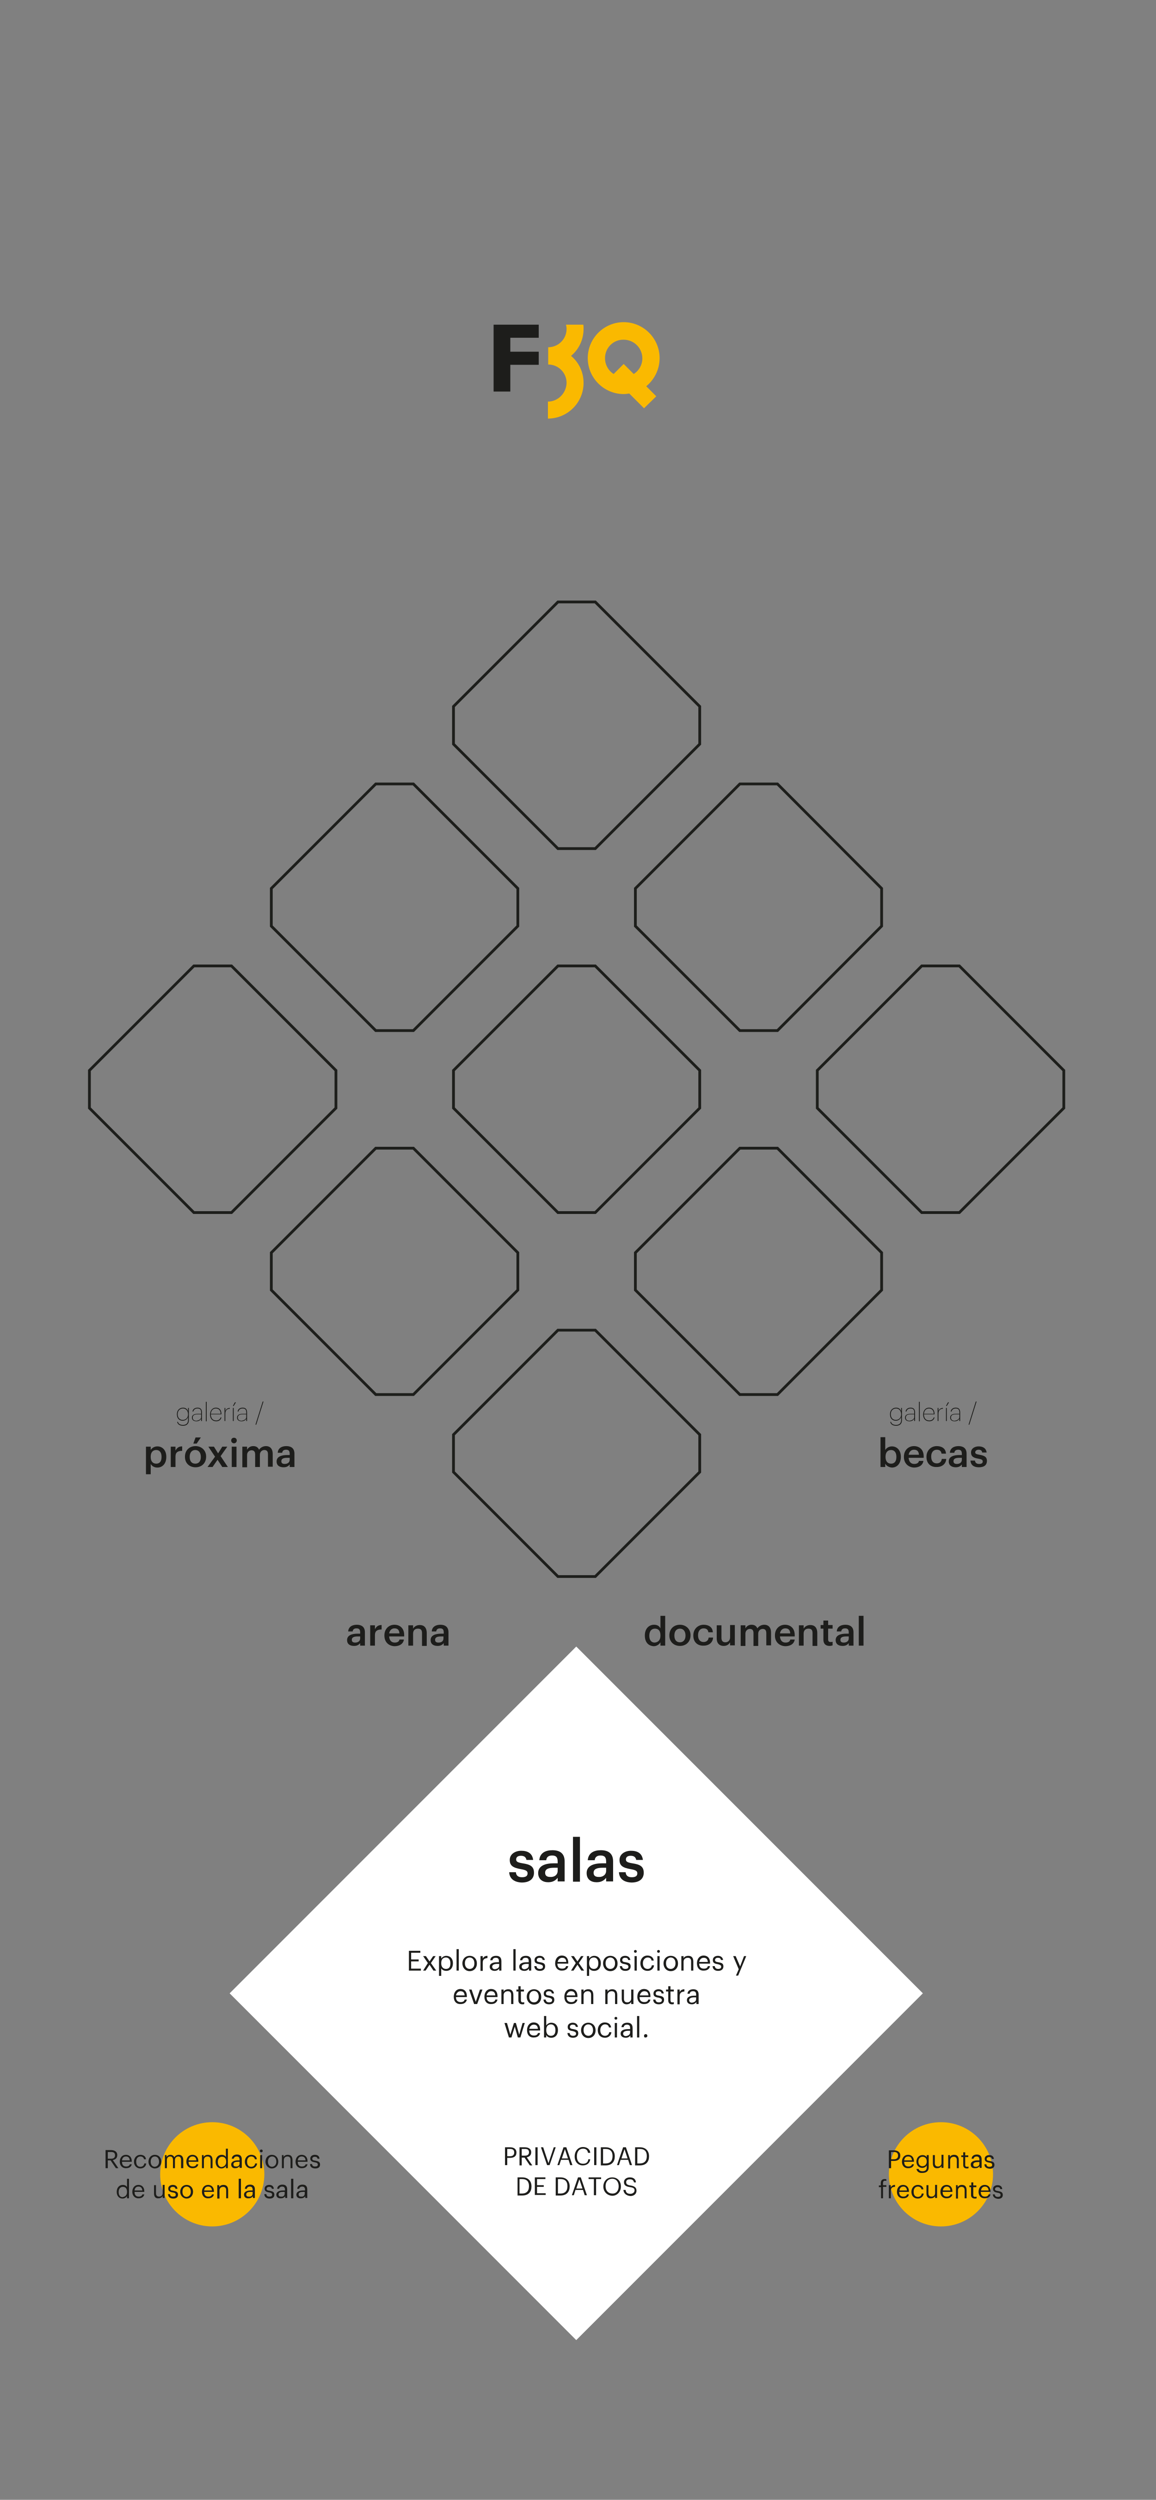<?xml version="1.0" encoding="UTF-8" standalone="no"?>
<!-- Generator: Adobe Illustrator 24.2.0, SVG Export Plug-In . SVG Version: 6.00 Build 0)  -->

<svg
   xmlns:dc="http://purl.org/dc/elements/1.1/"
   xmlns:cc="http://creativecommons.org/ns#"
   xmlns:rdf="http://www.w3.org/1999/02/22-rdf-syntax-ns#"
   xmlns:svg="http://www.w3.org/2000/svg"
   xmlns="http://www.w3.org/2000/svg"
   xmlns:sodipodi="http://sodipodi.sourceforge.net/DTD/sodipodi-0.dtd"
   xmlns:inkscape="http://www.inkscape.org/namespaces/inkscape"
   version="1.1"
   x="0px"
   y="0px"
   viewBox="0 0 415 897"
   style="enable-background:new 0 0 415 897;"
   xml:space="preserve"
   id="svg110696"
   sodipodi:docname="virtualText.svg"
   inkscape:version="0.92.5 (2060ec1f9f, 2020-04-08)"><rect x="0" y="0" width="415" height="897" fill="#808080" stroke="none"/><defs
   id="defs110700" /><sodipodi:namedview
   pagecolor="#ffffff"
   bordercolor="#666666"
   borderopacity="1"
   objecttolerance="10"
   gridtolerance="10"
   guidetolerance="10"
   inkscape:pageopacity="0"
   inkscape:pageshadow="2"
   inkscape:window-width="1366"
   inkscape:window-height="704"
   id="namedview110698"
   showgrid="false"
   inkscape:zoom="0.74415697"
   inkscape:cx="307.06752"
   inkscape:cy="649.82508"
   inkscape:window-x="0"
   inkscape:window-y="27"
   inkscape:window-maximized="1"
   inkscape:current-layer="Layer_3" />
<style
   type="text/css"
   id="style110223">
	.st0{fill:none;stroke:#1D1E1B;stroke-width:0.992;stroke-miterlimit:10;}
	.st1{fill:#1D1D1B;}
	.st2{fill:#FAB900;}
	.st3{fill-rule:evenodd;clip-rule:evenodd;fill:#FAB900;}
	.st4{fill-rule:evenodd;clip-rule:evenodd;fill:#1D1D1B;}
	.st5{fill:#FFFFFF;}
</style>
<g
   id="Layer_2_1_">
	<g
   id="HIGHLIGHT_9_">
		<polygon
   class="st0"
   points="251.2,397.6 213.7,435.1 200.3,435.1 162.8,397.6 162.8,384.1 200.3,346.6 213.7,346.6 251.2,384.1       "
   id="polygon110225" />
		<g
   id="g110231">
			<polygon
   class="st0"
   points="120.6,397.6 83.1,435.1 69.6,435.1 32.1,397.6 32.1,384.1 69.6,346.6 83.1,346.6 120.6,384.1    "
   id="polygon110227" />
			<polygon
   class="st0"
   points="381.9,397.6 344.4,435.1 330.9,435.1 293.4,397.6 293.4,384.1 330.9,346.6 344.4,346.6 381.9,384.1         "
   id="polygon110229" />
		</g>
		<g
   id="g110237">
			<polygon
   class="st0"
   points="213.7,477.3 251.2,514.8 251.2,528.2 213.7,565.7 200.3,565.7 162.8,528.2 162.8,514.8 200.3,477.3         "
   id="polygon110233" />
			<polygon
   class="st0"
   points="213.7,216 251.2,253.5 251.2,267 213.7,304.5 200.3,304.5 162.8,267 162.8,253.5 200.3,216    "
   id="polygon110235" />
		</g>
		<g
   id="g110247">
			<polygon
   class="st0"
   points="185.9,332.3 148.4,369.8 134.9,369.8 97.4,332.3 97.4,318.8 134.9,281.3 148.4,281.3 185.9,318.8         "
   id="polygon110239" />
			<polygon
   class="st0"
   points="185.9,462.9 148.4,500.4 134.9,500.4 97.4,462.9 97.4,449.5 134.9,412 148.4,412 185.9,449.5    "
   id="polygon110241" />
			<polygon
   class="st0"
   points="316.5,332.3 279.1,369.8 265.6,369.8 228.1,332.3 228.1,318.8 265.6,281.3 279.1,281.3 316.5,318.8         "
   id="polygon110243" />
			<polygon
   class="st0"
   points="316.5,462.9 279.1,500.4 265.6,500.4 228.1,462.9 228.1,449.5 265.6,412 279.1,412 316.5,449.5         "
   id="polygon110245" />
		</g>
	</g>
</g>
<g
   id="Layer_3">
	
	
	<g
   id="g110327">
		<path
   class="st2"
   d="M196.7,144.1v6.1c7,0,12.8-5.7,12.8-12.8c0-3.9-1.7-7.4-4.5-9.7c2.8-2.3,4.5-5.8,4.5-9.7c0-0.5,0-1-0.1-1.5    l-6.2,0c0.1,0.5,0.2,1,0.2,1.5c0,3.7-3,6.6-6.6,6.6v6.2c3.7,0,6.6,3,6.6,6.6C203.3,141.1,200.3,144.1,196.7,144.1L196.7,144.1z"
   id="path110321" />
		<path
   class="st3"
   d="M217.2,128.5c0,2.4,1.2,4.5,3.1,5.7l3.6-3.6l3.6,3.6c1.9-1.2,3.1-3.3,3.1-5.6c0-3.7-3-6.7-6.7-6.7    C220.2,121.8,217.2,124.8,217.2,128.5z M231.2,146.5l-5.3-5.3c-0.6,0.1-1.3,0.2-2,0.2c-7.1,0-12.9-5.8-12.9-12.9    c0-7.1,5.8-12.9,12.9-12.9c7.1,0,12.9,5.8,12.9,12.9c0,4.1-1.9,7.7-4.8,10.1l3.6,3.6L231.2,146.5z"
   id="path110323" />
		<polygon
   class="st4"
   points="177.2,116.5 177.2,140.5 183.2,140.5 183.2,130.9 193.4,130.9 193.4,126.2 183.2,126.2 183.2,121.2     193.4,121.2 193.4,116.5   "
   id="polygon110325" />
	</g>
	<g
   id="INFO_10_">
		
			<rect
   x="119"
   y="627.3"
   transform="matrix(0.707 -0.707 0.707 0.707 -445.192 355.889)"
   class="st5"
   width="176"
   height="176"
   id="rect110329" />
		<g
   id="g110431">
			<g
   id="g110429">
				<path
   class="st1"
   d="M146.7,700h4.2v0.7h-3.3v2.4h2.7v0.7h-2.7v2.6h3.5v0.7h-4.3V700z"
   id="path110331" />
				<path
   class="st1"
   d="M153.6,704.4l-1.7-2.5h1l1.3,1.9l1.3-1.9h0.9l-1.7,2.5l1.9,2.7h-1l-1.4-2.1l-1.4,2.1h-0.9L153.6,704.4z"
   id="path110333" />
				<path
   class="st1"
   d="M157.6,701.9h0.8v0.9c0.3-0.5,1-1,1.8-1c1.4,0,2.4,1,2.4,2.6v0.1c0,1.6-0.9,2.7-2.4,2.7      c-0.9,0-1.5-0.4-1.8-0.9v2.7h-0.8V701.9z M161.7,704.5L161.7,704.5c0-1.4-0.7-2.1-1.6-2.1c-1,0-1.7,0.6-1.7,2v0.1      c0,1.3,0.7,2,1.7,2C161.2,706.5,161.7,705.8,161.7,704.5z"
   id="path110335" />
				<path
   class="st1"
   d="M163.9,699.4h0.8v7.7h-0.8V699.4z"
   id="path110337" />
				<path
   class="st1"
   d="M166,704.5L166,704.5c0-1.6,1.1-2.7,2.6-2.7c1.5,0,2.6,1.1,2.6,2.7v0.1c0,1.6-1.1,2.7-2.6,2.7      S166,706.1,166,704.5z M170.3,704.5L170.3,704.5c0-1.3-0.7-2.1-1.7-2.1c-1,0-1.7,0.8-1.7,2v0.1c0,1.2,0.7,2,1.7,2      C169.7,706.5,170.3,705.7,170.3,704.5z"
   id="path110339" />
				<path
   class="st1"
   d="M172.5,701.9h0.8v0.9c0.3-0.6,0.8-1,1.7-1v0.8c-1,0.1-1.7,0.4-1.7,1.7v2.9h-0.8V701.9z"
   id="path110341" />
				<path
   class="st1"
   d="M175.8,705.7c0-1.2,1.3-1.6,2.6-1.6h0.7v-0.4c0-0.8-0.3-1.2-1.1-1.2c-0.7,0-1.1,0.3-1.2,0.9H176      c0.1-1.2,1.1-1.6,2.1-1.6c1,0,1.9,0.4,1.9,1.9v3.4h-0.8v-0.7c-0.4,0.5-0.9,0.8-1.6,0.8C176.6,707.2,175.8,706.7,175.8,705.7z       M179.2,705.3v-0.6h-0.7c-1,0-1.8,0.3-1.8,1c0,0.5,0.3,0.9,1,0.9C178.5,706.5,179.2,706.1,179.2,705.3z"
   id="path110343" />
				<path
   class="st1"
   d="M184.3,699.4h0.8v7.7h-0.8V699.4z"
   id="path110345" />
				<path
   class="st1"
   d="M186.4,705.7c0-1.2,1.3-1.6,2.6-1.6h0.8v-0.4c0-0.8-0.3-1.2-1.1-1.2c-0.7,0-1.1,0.3-1.2,0.9h-0.8      c0.1-1.2,1.1-1.6,2.1-1.6c1,0,1.9,0.4,1.9,1.9v3.4h-0.8v-0.7c-0.4,0.5-0.9,0.8-1.6,0.8C187.2,707.2,186.4,706.7,186.4,705.7z       M189.8,705.3v-0.6h-0.7c-1,0-1.8,0.3-1.8,1c0,0.5,0.3,0.9,1,0.9C189.1,706.5,189.8,706.1,189.8,705.3z"
   id="path110347" />
				<path
   class="st1"
   d="M191.8,705.5h0.8c0.1,0.6,0.4,1,1.2,1c0.8,0,1.1-0.3,1.1-0.8c0-0.5-0.4-0.7-1.2-0.9      c-1.4-0.2-1.8-0.6-1.8-1.5c0-1,0.9-1.5,1.8-1.5c0.9,0,1.7,0.4,1.9,1.5h-0.8c-0.1-0.6-0.4-0.8-1.1-0.8c-0.6,0-1,0.3-1,0.8      c0,0.5,0.3,0.7,1.2,0.8c1.1,0.2,1.8,0.4,1.8,1.5c0,0.9-0.6,1.6-1.9,1.6C192.6,707.2,191.9,706.6,191.8,705.5z"
   id="path110349" />
				<path
   class="st1"
   d="M199.3,704.5L199.3,704.5c0-1.7,1-2.8,2.4-2.8c1.2,0,2.3,0.7,2.3,2.6v0.3h-3.9c0,1.2,0.6,1.8,1.7,1.8      c0.8,0,1.3-0.3,1.4-0.9h0.8c-0.2,1-1,1.6-2.2,1.6C200.4,707.2,199.3,706.2,199.3,704.5z M203.3,704c-0.1-1.1-0.6-1.5-1.5-1.5      c-0.8,0-1.4,0.6-1.6,1.5H203.3z"
   id="path110351" />
				<path
   class="st1"
   d="M206.7,704.4l-1.7-2.5h1l1.3,1.9l1.3-1.9h0.9l-1.7,2.5l1.9,2.7h-1l-1.4-2.1l-1.4,2.1h-0.9L206.7,704.4z"
   id="path110353" />
				<path
   class="st1"
   d="M210.7,701.9h0.8v0.9c0.3-0.5,1-1,1.8-1c1.4,0,2.4,1,2.4,2.6v0.1c0,1.6-0.9,2.7-2.4,2.7      c-0.9,0-1.5-0.4-1.8-0.9v2.7h-0.8V701.9z M214.8,704.5L214.8,704.5c0-1.4-0.7-2.1-1.6-2.1c-1,0-1.7,0.6-1.7,2v0.1      c0,1.3,0.7,2,1.7,2C214.2,706.5,214.8,705.8,214.8,704.5z"
   id="path110355" />
				<path
   class="st1"
   d="M216.5,704.5L216.5,704.5c0-1.6,1.1-2.7,2.6-2.7c1.5,0,2.6,1.1,2.6,2.7v0.1c0,1.6-1.1,2.7-2.6,2.7      S216.5,706.1,216.5,704.5z M220.8,704.5L220.8,704.5c0-1.3-0.7-2.1-1.7-2.1c-1,0-1.7,0.8-1.7,2v0.1c0,1.2,0.7,2,1.7,2      C220.2,706.5,220.8,705.7,220.8,704.5z"
   id="path110357" />
				<path
   class="st1"
   d="M222.5,705.5h0.8c0.1,0.6,0.4,1,1.2,1c0.8,0,1.1-0.3,1.1-0.8c0-0.5-0.4-0.7-1.2-0.9      c-1.4-0.2-1.8-0.6-1.8-1.5c0-1,0.9-1.5,1.8-1.5c0.9,0,1.7,0.4,1.9,1.5h-0.8c-0.1-0.6-0.4-0.8-1.1-0.8c-0.6,0-1,0.3-1,0.8      c0,0.5,0.3,0.7,1.2,0.8c1.1,0.2,1.8,0.4,1.8,1.5c0,0.9-0.6,1.6-1.9,1.6C223.3,707.2,222.6,706.6,222.5,705.5z"
   id="path110359" />
				<path
   class="st1"
   d="M227.6,700.2c0-0.3,0.2-0.5,0.5-0.5s0.5,0.2,0.5,0.5s-0.2,0.5-0.5,0.5S227.6,700.5,227.6,700.2z       M227.8,701.9h0.8v5.2h-0.8V701.9z"
   id="path110361" />
				<path
   class="st1"
   d="M229.9,704.5L229.9,704.5c0-1.7,1.1-2.8,2.5-2.8c1.1,0,2.1,0.5,2.3,1.8h-0.8c-0.1-0.8-0.7-1.1-1.4-1.1      c-0.9,0-1.7,0.8-1.7,2v0.1c0,1.3,0.7,2,1.7,2c0.7,0,1.4-0.4,1.5-1.3h0.8c-0.1,1.1-1,2-2.3,2C231,707.2,229.9,706.2,229.9,704.5z      "
   id="path110363" />
				<path
   class="st1"
   d="M235.9,700.2c0-0.3,0.2-0.5,0.5-0.5s0.5,0.2,0.5,0.5s-0.2,0.5-0.5,0.5S235.9,700.5,235.9,700.2z M236,701.9      h0.8v5.2H236V701.9z"
   id="path110365" />
				<path
   class="st1"
   d="M238.2,704.5L238.2,704.5c0-1.6,1.1-2.7,2.6-2.7s2.6,1.1,2.6,2.7v0.1c0,1.6-1.1,2.7-2.6,2.7      S238.2,706.1,238.2,704.5z M242.5,704.5L242.5,704.5c0-1.3-0.7-2.1-1.7-2.1c-1,0-1.7,0.8-1.7,2v0.1c0,1.2,0.6,2,1.7,2      C241.8,706.5,242.5,705.7,242.5,704.5z"
   id="path110367" />
				<path
   class="st1"
   d="M244.6,701.9h0.8v0.8c0.2-0.5,0.8-0.9,1.7-0.9c1.1,0,1.8,0.6,1.8,2.1v3.2h-0.8v-3.3c0-0.9-0.4-1.3-1.2-1.3      c-0.8,0-1.5,0.5-1.5,1.4v3.2h-0.8V701.9z"
   id="path110369" />
				<path
   class="st1"
   d="M250.2,704.5L250.2,704.5c0-1.7,1-2.8,2.4-2.8c1.2,0,2.3,0.7,2.3,2.6v0.3h-3.9c0,1.2,0.6,1.8,1.7,1.8      c0.8,0,1.3-0.3,1.4-0.9h0.8c-0.2,1-1,1.6-2.2,1.6C251.2,707.2,250.2,706.2,250.2,704.5z M254.1,704c-0.1-1.1-0.6-1.5-1.5-1.5      c-0.8,0-1.4,0.6-1.6,1.5H254.1z"
   id="path110371" />
				<path
   class="st1"
   d="M255.8,705.5h0.8c0.1,0.6,0.4,1,1.2,1c0.8,0,1.1-0.3,1.1-0.8c0-0.5-0.4-0.7-1.2-0.9      c-1.4-0.2-1.8-0.6-1.8-1.5c0-1,0.9-1.5,1.8-1.5c0.9,0,1.7,0.4,1.9,1.5h-0.8c-0.1-0.6-0.4-0.8-1.1-0.8c-0.6,0-1,0.3-1,0.8      c0,0.5,0.3,0.7,1.2,0.8c1.1,0.2,1.8,0.4,1.8,1.5c0,0.9-0.6,1.6-1.9,1.6C256.6,707.2,255.9,706.6,255.8,705.5z"
   id="path110373" />
				<path
   class="st1"
   d="M265.2,706.6l-2-4.7h0.9l1.6,3.7l1.4-3.7h0.8l-2.9,7h-0.8L265.2,706.6z"
   id="path110375" />
				<path
   class="st1"
   d="M162.9,716.5L162.9,716.5c0-1.7,1-2.8,2.4-2.8c1.2,0,2.3,0.7,2.3,2.6v0.3h-3.9c0,1.2,0.6,1.8,1.7,1.8      c0.8,0,1.3-0.3,1.4-0.9h0.8c-0.2,1-1,1.6-2.2,1.6C163.9,719.2,162.9,718.2,162.9,716.5z M166.8,716c-0.1-1.1-0.6-1.5-1.5-1.5      c-0.8,0-1.4,0.6-1.6,1.5H166.8z"
   id="path110377" />
				<path
   class="st1"
   d="M168.4,713.9h0.9l1.5,4.4l1.5-4.4h0.9l-1.9,5.2h-1.1L168.4,713.9z"
   id="path110379" />
				<path
   class="st1"
   d="M173.9,716.5L173.9,716.5c0-1.7,1-2.8,2.4-2.8c1.2,0,2.3,0.7,2.3,2.6v0.3h-3.9c0,1.2,0.6,1.8,1.7,1.8      c0.8,0,1.3-0.3,1.4-0.9h0.8c-0.2,1-1,1.6-2.2,1.6C174.9,719.2,173.9,718.2,173.9,716.5z M177.8,716c-0.1-1.1-0.6-1.5-1.5-1.5      c-0.8,0-1.4,0.6-1.6,1.5H177.8z"
   id="path110381" />
				<path
   class="st1"
   d="M180,713.9h0.8v0.8c0.2-0.5,0.8-0.9,1.7-0.9c1.1,0,1.8,0.6,1.8,2.1v3.2h-0.8v-3.3c0-0.9-0.4-1.3-1.2-1.3      c-0.8,0-1.5,0.5-1.5,1.4v3.2H180V713.9z"
   id="path110383" />
				<path
   class="st1"
   d="M186.1,717.8v-3.2h-0.7v-0.7h0.7v-1.2h0.8v1.2h1.2v0.7H187v3.1c0,0.5,0.2,0.8,0.6,0.8c0.3,0,0.5,0,0.6-0.1      v0.7c-0.2,0.1-0.4,0.1-0.7,0.1C186.6,719.2,186.1,718.6,186.1,717.8z"
   id="path110385" />
				<path
   class="st1"
   d="M189.1,716.5L189.1,716.5c0-1.6,1.1-2.7,2.6-2.7s2.6,1.1,2.6,2.7v0.1c0,1.6-1.1,2.7-2.6,2.7      S189.1,718.1,189.1,716.5z M193.4,716.5L193.4,716.5c0-1.3-0.7-2.1-1.7-2.1c-1,0-1.7,0.8-1.7,2v0.1c0,1.2,0.6,2,1.7,2      C192.7,718.5,193.4,717.7,193.4,716.5z"
   id="path110387" />
				<path
   class="st1"
   d="M195.1,717.5h0.8c0.1,0.6,0.4,1,1.2,1c0.8,0,1.1-0.3,1.1-0.8c0-0.5-0.4-0.7-1.2-0.9      c-1.4-0.2-1.8-0.6-1.8-1.5c0-1,0.9-1.5,1.8-1.5c0.9,0,1.7,0.4,1.9,1.5h-0.8c-0.1-0.6-0.4-0.8-1.1-0.8c-0.6,0-1,0.3-1,0.8      c0,0.5,0.3,0.7,1.2,0.8c1.1,0.2,1.8,0.4,1.8,1.5c0,0.9-0.6,1.6-1.9,1.6C195.9,719.2,195.2,718.6,195.1,717.5z"
   id="path110389" />
				<path
   class="st1"
   d="M202.6,716.5L202.6,716.5c0-1.7,1-2.8,2.4-2.8c1.2,0,2.3,0.7,2.3,2.6v0.3h-3.9c0,1.2,0.6,1.8,1.7,1.8      c0.8,0,1.3-0.3,1.4-0.9h0.8c-0.2,1-1,1.6-2.2,1.6C203.6,719.2,202.6,718.2,202.6,716.5z M206.5,716c-0.1-1.1-0.6-1.5-1.5-1.5      c-0.8,0-1.4,0.6-1.6,1.5H206.5z"
   id="path110391" />
				<path
   class="st1"
   d="M208.7,713.9h0.8v0.8c0.2-0.5,0.8-0.9,1.7-0.9c1.1,0,1.8,0.6,1.8,2.1v3.2h-0.8v-3.3c0-0.9-0.4-1.3-1.2-1.3      c-0.8,0-1.5,0.5-1.5,1.4v3.2h-0.8V713.9z"
   id="path110393" />
				<path
   class="st1"
   d="M217.3,713.9h0.8v0.8c0.2-0.5,0.8-0.9,1.7-0.9c1.1,0,1.8,0.6,1.8,2.1v3.2h-0.8v-3.3c0-0.9-0.4-1.3-1.2-1.3      c-0.8,0-1.5,0.5-1.5,1.4v3.2h-0.8V713.9z"
   id="path110395" />
				<path
   class="st1"
   d="M223.2,717.2v-3.3h0.8v3.3c0,0.9,0.4,1.3,1.2,1.3c0.7,0,1.4-0.5,1.4-1.4v-3.2h0.8v5.2h-0.8v-0.8      c-0.2,0.5-0.8,0.9-1.7,0.9C224,719.2,223.2,718.6,223.2,717.2z"
   id="path110397" />
				<path
   class="st1"
   d="M228.8,716.5L228.8,716.5c0-1.7,1-2.8,2.4-2.8c1.2,0,2.3,0.7,2.3,2.6v0.3h-3.9c0,1.2,0.6,1.8,1.7,1.8      c0.8,0,1.3-0.3,1.4-0.9h0.8c-0.2,1-1,1.6-2.2,1.6C229.9,719.2,228.8,718.2,228.8,716.5z M232.8,716c-0.1-1.1-0.6-1.5-1.5-1.5      c-0.8,0-1.4,0.6-1.6,1.5H232.8z"
   id="path110399" />
				<path
   class="st1"
   d="M234.5,717.5h0.8c0.1,0.6,0.4,1,1.2,1c0.8,0,1.1-0.3,1.1-0.8c0-0.5-0.4-0.7-1.2-0.9      c-1.4-0.2-1.8-0.6-1.8-1.5c0-1,0.9-1.5,1.8-1.5c0.9,0,1.7,0.4,1.9,1.5h-0.8c-0.1-0.6-0.4-0.8-1.1-0.8c-0.6,0-1,0.3-1,0.8      c0,0.5,0.3,0.7,1.2,0.8c1.1,0.2,1.8,0.4,1.8,1.5c0,0.9-0.6,1.6-1.9,1.6C235.3,719.2,234.5,718.6,234.5,717.5z"
   id="path110401" />
				<path
   class="st1"
   d="M239.9,717.8v-3.2h-0.8v-0.7h0.8v-1.2h0.8v1.2h1.2v0.7h-1.2v3.1c0,0.5,0.2,0.8,0.6,0.8c0.3,0,0.5,0,0.6-0.1      v0.7c-0.2,0.1-0.4,0.1-0.7,0.1C240.3,719.2,239.9,718.6,239.9,717.8z"
   id="path110403" />
				<path
   class="st1"
   d="M243.2,713.9h0.8v0.9c0.3-0.6,0.8-1,1.7-1v0.8c-1,0.1-1.7,0.4-1.7,1.7v2.9h-0.8V713.9z"
   id="path110405" />
				<path
   class="st1"
   d="M246.6,717.7c0-1.2,1.3-1.6,2.6-1.6h0.7v-0.4c0-0.8-0.3-1.2-1.1-1.2c-0.7,0-1.1,0.3-1.2,0.9h-0.8      c0.1-1.2,1.1-1.6,2.1-1.6c1,0,1.9,0.4,1.9,1.9v3.4h-0.8v-0.7c-0.4,0.5-0.9,0.8-1.6,0.8C247.3,719.2,246.6,718.7,246.6,717.7z       M249.9,717.3v-0.6h-0.7c-1,0-1.8,0.3-1.8,1c0,0.5,0.3,0.9,1,0.9C249.3,718.5,249.9,718.1,249.9,717.3z"
   id="path110407" />
				<path
   class="st1"
   d="M181.1,725.9h0.9l1.2,4.2l1.3-4.2h0.7l1.2,4.2l1.2-4.2h0.8l-1.6,5.2h-0.9l-1.1-3.9l-1.2,3.9h-0.9      L181.1,725.9z"
   id="path110409" />
				<path
   class="st1"
   d="M189.2,728.5L189.2,728.5c0-1.7,1-2.8,2.4-2.8c1.2,0,2.3,0.7,2.3,2.6v0.3H190c0,1.2,0.6,1.8,1.7,1.8      c0.8,0,1.3-0.3,1.4-0.9h0.8c-0.2,1-1,1.6-2.2,1.6C190.2,731.2,189.2,730.2,189.2,728.5z M193.1,728c-0.1-1.1-0.6-1.5-1.5-1.5      c-0.8,0-1.4,0.6-1.6,1.5H193.1z"
   id="path110411" />
				<path
   class="st1"
   d="M196.1,730.2v0.9h-0.8v-7.7h0.8v3.4c0.3-0.5,1-1,1.8-1c1.4,0,2.4,1,2.4,2.6v0.1c0,1.6-0.9,2.7-2.4,2.7      C197,731.2,196.4,730.8,196.1,730.2z M199.4,728.5L199.4,728.5c0-1.4-0.7-2.1-1.6-2.1c-1,0-1.7,0.6-1.7,2v0.1c0,1.3,0.7,2,1.7,2      C198.8,730.5,199.4,729.8,199.4,728.5z"
   id="path110413" />
				<path
   class="st1"
   d="M203.7,729.5h0.8c0.1,0.6,0.4,1,1.2,1c0.8,0,1.1-0.3,1.1-0.8c0-0.5-0.4-0.7-1.2-0.9      c-1.4-0.2-1.8-0.6-1.8-1.5c0-1,0.9-1.5,1.8-1.5c0.9,0,1.7,0.4,1.9,1.5h-0.8c-0.1-0.6-0.4-0.8-1.1-0.8c-0.6,0-1,0.3-1,0.8      c0,0.5,0.3,0.7,1.2,0.8c1.1,0.2,1.8,0.4,1.8,1.5c0,0.9-0.6,1.6-1.9,1.6C204.5,731.2,203.8,730.6,203.7,729.5z"
   id="path110415" />
				<path
   class="st1"
   d="M208.6,728.5L208.6,728.5c0-1.6,1.1-2.7,2.6-2.7c1.5,0,2.6,1.1,2.6,2.7v0.1c0,1.6-1.1,2.7-2.6,2.7      S208.6,730.1,208.6,728.5z M212.9,728.5L212.9,728.5c0-1.3-0.7-2.1-1.7-2.1c-1,0-1.7,0.8-1.7,2v0.1c0,1.2,0.7,2,1.7,2      C212.2,730.5,212.9,729.7,212.9,728.5z"
   id="path110417" />
				<path
   class="st1"
   d="M214.6,728.5L214.6,728.5c0-1.7,1.1-2.8,2.5-2.8c1.1,0,2.1,0.5,2.3,1.8h-0.8c-0.1-0.8-0.7-1.1-1.4-1.1      c-0.9,0-1.7,0.8-1.7,2v0.1c0,1.3,0.7,2,1.7,2c0.7,0,1.4-0.4,1.5-1.3h0.8c-0.1,1.1-1,2-2.3,2      C215.7,731.2,214.6,730.2,214.6,728.5z"
   id="path110419" />
				<path
   class="st1"
   d="M220.6,724.2c0-0.3,0.2-0.5,0.5-0.5s0.5,0.2,0.5,0.5s-0.2,0.5-0.5,0.5S220.6,724.5,220.6,724.2z       M220.7,725.9h0.8v5.2h-0.8V725.9z"
   id="path110421" />
				<path
   class="st1"
   d="M222.8,729.7c0-1.2,1.3-1.6,2.6-1.6h0.8v-0.4c0-0.8-0.3-1.2-1.1-1.2c-0.7,0-1.1,0.3-1.2,0.9h-0.8      c0.1-1.2,1.1-1.6,2.1-1.6c1,0,1.9,0.4,1.9,1.9v3.4h-0.8v-0.7c-0.4,0.5-0.9,0.8-1.6,0.8C223.6,731.2,222.8,730.7,222.8,729.7z       M226.2,729.3v-0.6h-0.7c-1,0-1.8,0.3-1.8,1c0,0.5,0.3,0.9,1,0.9C225.5,730.5,226.2,730.1,226.2,729.3z"
   id="path110423" />
				<path
   class="st1"
   d="M228.7,723.4h0.8v7.7h-0.8V723.4z"
   id="path110425" />
				<path
   class="st1"
   d="M231.2,730.5c0-0.4,0.3-0.6,0.6-0.6c0.4,0,0.6,0.3,0.6,0.6c0,0.4-0.3,0.6-0.6,0.6      C231.4,731.2,231.2,730.9,231.2,730.5z"
   id="path110427" />
			</g>
		</g>
		<g
   id="g110467">
			<path
   class="st1"
   d="M181.3,770.5h1.8c1.2,0,2.3,0.5,2.3,1.9v0c0,1.4-1,1.9-2.3,1.9h-1v2.6h-0.8V770.5z M183.2,773.7     c0.9,0,1.4-0.5,1.4-1.3v0c0-0.9-0.5-1.3-1.4-1.3h-1.1v2.6H183.2z"
   id="path110433" />
			<path
   class="st1"
   d="M186.5,770.5h1.9c1.2,0,2.3,0.5,2.3,1.8v0c0,1.1-0.7,1.6-1.6,1.8l2,2.9h-0.9l-1.9-2.8h-1v2.8h-0.8V770.5z      M188.5,773.5c0.9,0,1.4-0.4,1.4-1.2v0c0-0.9-0.5-1.2-1.4-1.2h-1.2v2.4H188.5z"
   id="path110435" />
			<path
   class="st1"
   d="M192.2,770.5h0.8v6.4h-0.8V770.5z"
   id="path110437" />
			<path
   class="st1"
   d="M194.2,770.5h0.8l1.9,5.7l1.9-5.7h0.7l-2.2,6.4h-0.9L194.2,770.5z"
   id="path110439" />
			<path
   class="st1"
   d="M202.3,770.5h1l2.2,6.4h-0.8l-0.6-1.9h-2.7l-0.6,1.9h-0.7L202.3,770.5z M201.7,774.5h2.2l-1.1-3.3     L201.7,774.5z"
   id="path110441" />
			<path
   class="st1"
   d="M206.3,773.8L206.3,773.8c0-2,1.3-3.4,3-3.4c1.3,0,2.5,0.7,2.6,2.1h-0.8c-0.2-1-0.7-1.5-1.8-1.5     c-1.3,0-2.2,1-2.2,2.7v0.1c0,1.6,0.8,2.6,2.2,2.6c1.1,0,1.8-0.5,1.9-1.6h0.7c-0.2,1.5-1.3,2.2-2.7,2.2     C207.5,777,206.3,775.7,206.3,773.8z"
   id="path110443" />
			<path
   class="st1"
   d="M213.3,770.5h0.8v6.4h-0.8V770.5z"
   id="path110445" />
			<path
   class="st1"
   d="M215.7,770.5h1.7c2.2,0,3.3,1.4,3.3,3.2v0.1c0,1.8-1,3.2-3.3,3.2h-1.7V770.5z M217.4,776.3     c1.7,0,2.5-1,2.5-2.6v-0.1c0-1.5-0.7-2.5-2.5-2.5h-0.9v5.2H217.4z"
   id="path110447" />
			<path
   class="st1"
   d="M223.7,770.5h1l2.2,6.4h-0.8l-0.6-1.9h-2.7l-0.6,1.9h-0.7L223.7,770.5z M223.1,774.5h2.2l-1.1-3.3     L223.1,774.5z"
   id="path110449" />
			<path
   class="st1"
   d="M228,770.5h1.7c2.2,0,3.3,1.4,3.3,3.2v0.1c0,1.8-1,3.2-3.3,3.2H228V770.5z M229.7,776.3c1.7,0,2.5-1,2.5-2.6     v-0.1c0-1.5-0.7-2.5-2.5-2.5h-0.9v5.2H229.7z"
   id="path110451" />
			<path
   class="st1"
   d="M185.8,781.3h1.7c2.2,0,3.3,1.4,3.3,3.2v0.1c0,1.8-1,3.2-3.3,3.2h-1.7V781.3z M187.4,787.1     c1.7,0,2.5-1,2.5-2.6v-0.1c0-1.5-0.7-2.5-2.5-2.5h-0.9v5.2H187.4z"
   id="path110453" />
			<path
   class="st1"
   d="M192,781.3h3.8v0.6h-3v2.2h2.4v0.6h-2.4v2.3h3.1v0.6H192V781.3z"
   id="path110455" />
			<path
   class="st1"
   d="M199.5,781.3h1.7c2.2,0,3.3,1.4,3.3,3.2v0.1c0,1.8-1,3.2-3.3,3.2h-1.7V781.3z M201.2,787.1     c1.7,0,2.5-1,2.5-2.6v-0.1c0-1.5-0.7-2.5-2.5-2.5h-0.9v5.2H201.2z"
   id="path110457" />
			<path
   class="st1"
   d="M207.5,781.3h1l2.2,6.4h-0.8l-0.6-1.9h-2.7l-0.6,1.9h-0.7L207.5,781.3z M206.9,785.3h2.2L208,782     L206.9,785.3z"
   id="path110459" />
			<path
   class="st1"
   d="M213.2,781.9h-1.9v-0.6h4.5v0.6H214v5.8h-0.8V781.9z"
   id="path110461" />
			<path
   class="st1"
   d="M216.6,784.6L216.6,784.6c0-1.9,1.3-3.3,3.2-3.3s3.1,1.4,3.1,3.2v0.1c0,1.8-1.3,3.3-3.1,3.3     C217.9,787.8,216.6,786.4,216.6,784.6z M222.1,784.5L222.1,784.5c0-1.5-0.8-2.7-2.3-2.7c-1.5,0-2.4,1.1-2.4,2.6v0.1     c0,1.6,1,2.6,2.4,2.6C221.2,787.2,222.1,786.1,222.1,784.5z"
   id="path110463" />
			<path
   class="st1"
   d="M223.8,785.8h0.8c0.1,0.8,0.4,1.4,1.7,1.4c0.8,0,1.5-0.5,1.5-1.2s-0.3-1-1.6-1.2c-1.4-0.2-2.2-0.6-2.2-1.8     c0-1,0.9-1.7,2.1-1.7c1.3,0,2.1,0.6,2.2,1.8h-0.7c-0.2-0.8-0.6-1.1-1.5-1.1c-0.9,0-1.3,0.4-1.3,1c0,0.6,0.2,1,1.5,1.2     c1.4,0.2,2.2,0.7,2.2,1.9c0,1.1-0.9,1.9-2.2,1.9C224.6,787.8,223.9,786.9,223.8,785.8z"
   id="path110465" />
		</g>
		<g
   id="g110481">
			<g
   id="g110479">
				<path
   class="st1"
   d="M182.8,671.8h2.4c0.1,1.1,0.7,1.8,2.2,1.8c1.4,0,2-0.5,2-1.4c0-0.9-0.7-1.2-2.4-1.5c-2.9-0.5-4-1.3-4-3.3      c0-2.2,2.1-3.3,4.1-3.3c2.2,0,4,0.8,4.3,3.3h-2.4c-0.2-1-0.8-1.5-2-1.5c-1.1,0-1.7,0.5-1.7,1.3c0,0.8,0.5,1.1,2.3,1.4      c2.6,0.4,4.1,1,4.1,3.4c0,2.2-1.6,3.5-4.4,3.5C184.6,675.4,182.9,674.1,182.8,671.8z"
   id="path110469" />
				<path
   class="st1"
   d="M193.2,672.1c0-2.6,2.5-3.5,5.6-3.5h1.4v-0.6c0-1.5-0.5-2.2-2-2.2c-1.3,0-2,0.6-2.1,1.7h-2.5      c0.2-2.6,2.2-3.6,4.7-3.6s4.4,1,4.4,4v7.2h-2.5v-1.3c-0.7,0.9-1.7,1.6-3.4,1.6C194.9,675.4,193.2,674.4,193.2,672.1z       M200.2,671.3v-1.1h-1.3c-1.9,0-3.2,0.4-3.2,1.8c0,0.9,0.5,1.5,1.8,1.5C199.1,673.6,200.2,672.7,200.2,671.3z"
   id="path110471" />
				<path
   class="st1"
   d="M205.7,659.1h2.5v16.1h-2.5V659.1z"
   id="path110473" />
				<path
   class="st1"
   d="M210.6,672.1c0-2.6,2.5-3.5,5.6-3.5h1.4v-0.6c0-1.5-0.5-2.2-2-2.2c-1.3,0-2,0.6-2.1,1.7H211      c0.2-2.6,2.2-3.6,4.7-3.6c2.5,0,4.4,1,4.4,4v7.2h-2.5v-1.3c-0.7,0.9-1.7,1.6-3.4,1.6C212.2,675.4,210.6,674.4,210.6,672.1z       M217.6,671.3v-1.1h-1.3c-1.9,0-3.2,0.4-3.2,1.8c0,0.9,0.5,1.5,1.8,1.5C216.4,673.6,217.6,672.7,217.6,671.3z"
   id="path110475" />
				<path
   class="st1"
   d="M222.2,671.8h2.4c0.1,1.1,0.7,1.8,2.2,1.8c1.4,0,2-0.5,2-1.4c0-0.9-0.7-1.2-2.4-1.5c-2.9-0.5-4-1.3-4-3.3      c0-2.2,2.1-3.3,4.1-3.3c2.2,0,4,0.8,4.3,3.3h-2.4c-0.2-1-0.8-1.5-2-1.5c-1.1,0-1.7,0.5-1.7,1.3c0,0.8,0.5,1.1,2.3,1.4      c2.6,0.4,4.1,1,4.1,3.4c0,2.2-1.6,3.5-4.4,3.5C223.9,675.4,222.3,674.1,222.2,671.8z"
   id="path110477" />
			</g>
		</g>
	</g>
	<g
   id="BUTTONS_2_">
		<g
   id="g110546">
			<g
   id="g110498">
				<path
   class="st1"
   d="M52.4,519.1h1.7v1.2c0.4-0.7,1.3-1.3,2.4-1.3c1.8,0,3.2,1.4,3.2,3.7v0.1c0,2.4-1.4,3.8-3.2,3.8      c-1.2,0-2-0.6-2.4-1.3v3.7h-1.7V519.1z M58,522.8v-0.1c0-1.6-0.8-2.4-1.9-2.4c-1.2,0-2,0.8-2,2.4v0.1c0,1.6,0.8,2.4,2,2.4      C57.3,525.2,58,524.4,58,522.8z"
   id="path110484" />
				<path
   class="st1"
   d="M61.3,519.1H63v1.4c0.5-0.9,1.1-1.5,2.4-1.5v1.6c-1.5,0-2.4,0.5-2.4,2v3.8h-1.7V519.1z"
   id="path110486" />
				<path
   class="st1"
   d="M66.4,522.8v-0.1c0-2.3,1.6-3.8,3.8-3.8c2.1,0,3.8,1.5,3.8,3.7v0.1c0,2.3-1.6,3.8-3.8,3.8      S66.4,525,66.4,522.8z M72.1,522.8L72.1,522.8c0-1.6-0.8-2.5-2-2.5s-2,0.9-2,2.4v0.1c0,1.5,0.7,2.4,2,2.4      C71.4,525.2,72.1,524.3,72.1,522.8z M70.2,515.8h1.9l-1.5,2.2h-1.2L70.2,515.8z"
   id="path110488" />
				<path
   class="st1"
   d="M77.2,522.7l-2.4-3.6h2l1.5,2.4l1.5-2.4h1.8l-2.4,3.4l2.6,3.9h-2l-1.7-2.6l-1.8,2.6h-1.8L77.2,522.7z"
   id="path110490" />
				<path
   class="st1"
   d="M83,516.9c0-0.6,0.4-1,1-1c0.6,0,1,0.4,1,1c0,0.5-0.4,1-1,1C83.5,517.9,83,517.5,83,516.9z M83.2,519.1h1.7      v7.3h-1.7V519.1z"
   id="path110492" />
				<path
   class="st1"
   d="M87,519.1h1.7v1.1c0.4-0.7,1.1-1.3,2.2-1.3c1,0,1.7,0.4,2.1,1.3c0.6-0.9,1.6-1.3,2.5-1.3      c1.3,0,2.4,0.8,2.4,2.8v4.6h-1.7v-4.5c0-1.1-0.5-1.5-1.3-1.5s-1.6,0.6-1.6,1.7v4.4h-1.7v-4.5c0-1.1-0.5-1.5-1.3-1.5      c-0.8,0-1.6,0.6-1.6,1.7v4.4H87V519.1z"
   id="path110494" />
				<path
   class="st1"
   d="M99.3,524.4c0-1.7,1.7-2.3,3.8-2.3h0.9v-0.4c0-1-0.3-1.5-1.3-1.5c-0.9,0-1.3,0.4-1.4,1.1h-1.6      c0.1-1.7,1.5-2.4,3.1-2.4c1.6,0,2.9,0.7,2.9,2.7v4.8H104v-0.9c-0.5,0.6-1.1,1-2.2,1C100.4,526.5,99.3,525.9,99.3,524.4z       M104,523.8v-0.7h-0.9c-1.3,0-2.1,0.3-2.1,1.2c0,0.6,0.3,1,1.2,1C103.2,525.3,104,524.8,104,523.8z"
   id="path110496" />
			</g>
			<g
   id="g110510">
				<path
   class="st1"
   d="M124.6,588.5c0-1.7,1.7-2.3,3.8-2.3h0.9v-0.4c0-1-0.3-1.5-1.3-1.5c-0.9,0-1.3,0.4-1.4,1.1h-1.6      c0.1-1.7,1.5-2.4,3.1-2.4c1.6,0,2.9,0.7,2.9,2.7v4.8h-1.7v-0.9c-0.5,0.6-1.1,1-2.2,1C125.7,590.6,124.6,590,124.6,588.5z       M129.3,587.9v-0.7h-0.9c-1.3,0-2.1,0.3-2.1,1.2c0,0.6,0.3,1,1.2,1C128.5,589.4,129.3,588.9,129.3,587.9z"
   id="path110500" />
				<path
   class="st1"
   d="M132.9,583.2h1.7v1.4c0.5-0.9,1.1-1.5,2.4-1.5v1.6c-1.5,0-2.4,0.5-2.4,2v3.8h-1.7V583.2z"
   id="path110502" />
				<path
   class="st1"
   d="M138,586.9v-0.1c0-2.3,1.6-3.8,3.6-3.8c1.8,0,3.5,1.1,3.5,3.7v0.5h-5.4c0.1,1.4,0.8,2.2,2,2.2      c1,0,1.6-0.4,1.7-1.1h1.6c-0.2,1.5-1.5,2.4-3.4,2.4C139.5,590.6,138,589.2,138,586.9z M143.4,586.1c-0.1-1.3-0.7-1.8-1.8-1.8      c-1,0-1.7,0.7-1.9,1.8H143.4z"
   id="path110504" />
				<path
   class="st1"
   d="M146.6,583.2h1.7v1.2c0.4-0.7,1.2-1.3,2.4-1.3c1.5,0,2.5,0.9,2.5,2.9v4.6h-1.7V586c0-1.1-0.4-1.6-1.5-1.6      c-1,0-1.7,0.6-1.7,1.8v4.3h-1.7V583.2z"
   id="path110506" />
				<path
   class="st1"
   d="M154.6,588.5c0-1.7,1.7-2.3,3.8-2.3h0.9v-0.4c0-1-0.3-1.5-1.3-1.5c-0.9,0-1.3,0.4-1.4,1.1h-1.6      c0.1-1.7,1.5-2.4,3.1-2.4c1.6,0,2.9,0.7,2.9,2.7v4.8h-1.7v-0.9c-0.5,0.6-1.1,1-2.2,1C155.7,590.6,154.6,590,154.6,588.5z       M159.2,587.9v-0.7h-0.9c-1.3,0-2.1,0.3-2.1,1.2c0,0.6,0.3,1,1.2,1C158.5,589.4,159.2,588.9,159.2,587.9z"
   id="path110508" />
			</g>
			<g
   id="g110522">
				<path
   class="st1"
   d="M317.8,525.2v1.2h-1.7v-10.7h1.7v4.6c0.4-0.7,1.3-1.3,2.4-1.3c1.8,0,3.2,1.4,3.2,3.7v0.1      c0,2.4-1.4,3.8-3.2,3.8C319.1,526.5,318.2,526,317.8,525.2z M321.8,522.8v-0.1c0-1.6-0.8-2.4-1.9-2.4c-1.2,0-2,0.8-2,2.4v0.1      c0,1.6,0.8,2.4,2,2.4C321.1,525.2,321.8,524.4,321.8,522.8z"
   id="path110512" />
				<path
   class="st1"
   d="M324.5,522.8v-0.1c0-2.3,1.6-3.8,3.6-3.8c1.8,0,3.5,1.1,3.5,3.7v0.5h-5.4c0.1,1.4,0.8,2.2,2,2.2      c1,0,1.6-0.4,1.7-1.1h1.6c-0.2,1.5-1.5,2.4-3.4,2.4C326.1,526.5,324.5,525.1,324.5,522.8z M329.9,522c-0.1-1.3-0.7-1.8-1.8-1.8      c-1,0-1.7,0.7-1.9,1.8H329.9z"
   id="path110514" />
				<path
   class="st1"
   d="M332.6,522.8v-0.1c0-2.3,1.7-3.8,3.7-3.8c1.6,0,3.2,0.7,3.3,2.7H338c-0.1-1-0.8-1.4-1.7-1.4      c-1.2,0-2,0.9-2,2.4v0.1c0,1.6,0.8,2.4,2,2.4c0.9,0,1.7-0.5,1.8-1.6h1.6c-0.1,1.7-1.4,2.9-3.4,2.9      C334.2,526.5,332.6,525.2,332.6,522.8z"
   id="path110516" />
				<path
   class="st1"
   d="M340.6,524.4c0-1.7,1.7-2.3,3.8-2.3h0.9v-0.4c0-1-0.3-1.5-1.3-1.5c-0.9,0-1.3,0.4-1.4,1.1h-1.6      c0.1-1.7,1.5-2.4,3.1-2.4c1.6,0,2.9,0.7,2.9,2.7v4.8h-1.7v-0.9c-0.5,0.6-1.1,1-2.2,1C341.8,526.5,340.6,525.9,340.6,524.4z       M345.3,523.8v-0.7h-0.9c-1.3,0-2.1,0.3-2.1,1.2c0,0.6,0.3,1,1.2,1C344.5,525.3,345.3,524.8,345.3,523.8z"
   id="path110518" />
				<path
   class="st1"
   d="M348.4,524.1h1.6c0.1,0.7,0.5,1.2,1.5,1.2c0.9,0,1.3-0.3,1.3-0.9c0-0.6-0.5-0.8-1.6-1      c-1.9-0.3-2.6-0.9-2.6-2.2c0-1.5,1.4-2.2,2.7-2.2c1.5,0,2.7,0.6,2.9,2.2h-1.6c-0.1-0.7-0.5-1-1.3-1c-0.7,0-1.2,0.4-1.2,0.9      c0,0.5,0.3,0.7,1.5,0.9c1.7,0.3,2.7,0.7,2.7,2.2c0,1.5-1,2.3-2.9,2.3C349.6,526.5,348.5,525.7,348.4,524.1z"
   id="path110520" />
			</g>
			<g
   id="g110544">
				<path
   class="st1"
   d="M231.5,586.9v-0.1c0-2.3,1.4-3.8,3.3-3.8c1.2,0,1.9,0.5,2.3,1.3v-4.5h1.7v10.7h-1.7v-1.2      c-0.4,0.7-1.3,1.4-2.4,1.4C232.8,590.6,231.5,589.3,231.5,586.9z M237.1,586.9v-0.1c0-1.6-0.7-2.4-2-2.4c-1.2,0-2,0.9-2,2.5v0.1      c0,1.6,0.8,2.4,1.9,2.4C236.3,589.3,237.1,588.5,237.1,586.9z"
   id="path110524" />
				<path
   class="st1"
   d="M240.3,586.9v-0.1c0-2.3,1.6-3.8,3.8-3.8c2.1,0,3.8,1.5,3.8,3.7v0.1c0,2.3-1.6,3.8-3.8,3.8      S240.3,589.1,240.3,586.9z M246.1,586.9L246.1,586.9c0-1.6-0.8-2.5-2-2.5s-2,0.9-2,2.4v0.1c0,1.5,0.7,2.4,2,2.4      C245.3,589.3,246.1,588.4,246.1,586.9z"
   id="path110526" />
				<path
   class="st1"
   d="M248.9,586.9v-0.1c0-2.3,1.7-3.8,3.7-3.8c1.6,0,3.2,0.7,3.3,2.7h-1.6c-0.1-1-0.8-1.4-1.7-1.4      c-1.2,0-2,0.9-2,2.4v0.1c0,1.6,0.8,2.4,2,2.4c0.9,0,1.7-0.5,1.8-1.6h1.6c-0.1,1.7-1.4,2.9-3.4,2.9      C250.5,590.6,248.9,589.3,248.9,586.9z"
   id="path110528" />
				<path
   class="st1"
   d="M257.3,587.9v-4.7h1.7v4.5c0,1.1,0.5,1.6,1.4,1.6c0.9,0,1.7-0.6,1.7-1.8v-4.4h1.7v7.3h-1.7v-1.1      c-0.4,0.7-1.1,1.3-2.3,1.3C258.4,590.6,257.3,589.8,257.3,587.9z"
   id="path110530" />
				<path
   class="st1"
   d="M265.9,583.2h1.7v1.1c0.4-0.7,1.1-1.3,2.2-1.3c1,0,1.7,0.4,2.1,1.3c0.6-0.9,1.6-1.3,2.5-1.3      c1.3,0,2.4,0.8,2.4,2.8v4.6h-1.7V586c0-1.1-0.5-1.5-1.3-1.5c-0.8,0-1.6,0.6-1.6,1.7v4.4h-1.7V586c0-1.1-0.5-1.5-1.3-1.5      c-0.8,0-1.6,0.6-1.6,1.7v4.4h-1.7V583.2z"
   id="path110532" />
				<path
   class="st1"
   d="M278.2,586.9v-0.1c0-2.3,1.6-3.8,3.6-3.8c1.8,0,3.5,1.1,3.5,3.7v0.5H280c0.1,1.4,0.8,2.2,2,2.2      c1,0,1.6-0.4,1.7-1.1h1.6c-0.2,1.5-1.5,2.4-3.4,2.4C279.8,590.6,278.2,589.2,278.2,586.9z M283.7,586.1      c-0.1-1.3-0.7-1.8-1.8-1.8c-1,0-1.7,0.7-1.9,1.8H283.7z"
   id="path110534" />
				<path
   class="st1"
   d="M286.8,583.2h1.7v1.2c0.4-0.7,1.2-1.3,2.4-1.3c1.5,0,2.5,0.9,2.5,2.9v4.6h-1.7V586c0-1.1-0.4-1.6-1.5-1.6      c-1,0-1.7,0.6-1.7,1.8v4.3h-1.7V583.2z"
   id="path110536" />
				<path
   class="st1"
   d="M295.6,588.4v-4h-1v-1.3h1v-1.6h1.7v1.6h1.6v1.3h-1.6v3.9c0,0.6,0.3,0.9,0.8,0.9c0.3,0,0.6,0,0.8-0.1v1.3      c-0.3,0.1-0.6,0.2-1.1,0.2C296.4,590.6,295.6,589.8,295.6,588.4z"
   id="path110538" />
				<path
   class="st1"
   d="M300,588.5c0-1.7,1.7-2.3,3.8-2.3h0.9v-0.4c0-1-0.3-1.5-1.3-1.5c-0.9,0-1.3,0.4-1.4,1.1h-1.6      c0.1-1.7,1.5-2.4,3.1-2.4c1.6,0,2.9,0.7,2.9,2.7v4.8h-1.7v-0.9c-0.5,0.6-1.1,1-2.2,1C301.1,590.6,300,590,300,588.5z       M304.7,587.9v-0.7h-0.9c-1.3,0-2.1,0.3-2.1,1.2c0,0.6,0.3,1,1.2,1C303.9,589.4,304.7,588.9,304.7,587.9z"
   id="path110540" />
				<path
   class="st1"
   d="M308.3,579.8h1.7v10.7h-1.7V579.8z"
   id="path110542" />
			</g>
		</g>
	</g>
	<g
   id="g110591">
		<g
   id="BUTTONS_3_">
			<g
   id="g110567">
				<g
   id="g110565">
					<path
   class="st1"
   d="M63.6,510.2h0.3c0.1,0.6,0.7,1.1,1.8,1.1c1,0,1.8-0.5,1.8-1.7v-1.1c-0.2,0.6-0.9,1.3-1.9,1.3       c-1.2,0-2.1-0.8-2.1-2.3v-0.1c0-1.4,1-2.3,2.2-2.3c1,0,1.6,0.6,1.8,1.3v-1.2h0.3v4.4c0,1.4-0.9,2-2.1,2       C64.3,511.6,63.7,510.9,63.6,510.2z M67.5,507.5L67.5,507.5c0-1.3-0.8-2.1-1.8-2.1c-1,0-1.9,0.7-1.9,2v0.1c0,1.3,0.8,2,1.8,2       C66.6,509.5,67.5,508.8,67.5,507.5z"
   id="path110549" />
					<path
   class="st1"
   d="M68.9,508.7c0-1.1,1-1.4,2.1-1.4h1.2v-0.5c0-1-0.4-1.4-1.3-1.4c-0.7,0-1.3,0.3-1.5,1.1h-0.3       c0.1-0.9,0.9-1.4,1.8-1.4c1,0,1.6,0.5,1.6,1.7v3.1h-0.3v-0.8c-0.3,0.5-0.8,0.9-1.7,0.9C69.5,510,68.9,509.5,68.9,508.7z        M72.2,508.5v-1H71c-1,0-1.8,0.2-1.8,1.2c0,0.7,0.5,1.1,1.3,1.1C71.4,509.7,72.2,509.2,72.2,508.5z"
   id="path110551" />
					<path
   class="st1"
   d="M73.9,503h0.3v7h-0.3V503z"
   id="path110553" />
					<path
   class="st1"
   d="M75.4,507.6L75.4,507.6c0-1.5,0.9-2.5,2.1-2.5c1.2,0,2,0.8,2,2.3v0.1h-3.8c0,1.4,0.7,2.2,1.9,2.2       c0.8,0,1.4-0.4,1.6-1.1h0.3c-0.2,0.9-0.9,1.4-1.9,1.4C76.2,510,75.4,509,75.4,507.6z M79.2,507.3c0-1.2-0.7-1.9-1.7-1.9       c-1,0-1.7,0.7-1.8,1.9H79.2z"
   id="path110555" />
					<path
   class="st1"
   d="M80.6,505.2h0.3v1.1c0.2-0.6,0.8-1.1,1.6-1.1v0.3c-0.9,0-1.6,0.5-1.6,1.8v2.6h-0.3V505.2z"
   id="path110557" />
					<path
   class="st1"
   d="M84.3,503.2h0.4l-0.8,1.3h-0.3L84.3,503.2z M83.6,505.2h0.3v4.7h-0.3V505.2z"
   id="path110559" />
					<path
   class="st1"
   d="M85.1,508.7c0-1.1,1-1.4,2.1-1.4h1.2v-0.5c0-1-0.4-1.4-1.3-1.4c-0.7,0-1.3,0.3-1.5,1.1h-0.3       c0.1-0.9,0.9-1.4,1.8-1.4c1,0,1.6,0.5,1.6,1.7v3.1h-0.3v-0.8c-0.3,0.5-0.8,0.9-1.7,0.9C85.7,510,85.1,509.5,85.1,508.7z        M88.4,508.5v-1h-1.2c-1,0-1.8,0.2-1.8,1.2c0,0.7,0.5,1.1,1.3,1.1C87.6,509.7,88.4,509.2,88.4,508.5z"
   id="path110561" />
					<path
   class="st1"
   d="M94.3,502.9h0.3l-2.6,8.3h-0.3L94.3,502.9z"
   id="path110563" />
				</g>
			</g>
		</g>
		<g
   id="BUTTONS_4_">
			<g
   id="g110588">
				<g
   id="g110586">
					<path
   class="st1"
   d="M319.6,510.2h0.3c0.1,0.6,0.7,1.1,1.8,1.1c1,0,1.8-0.5,1.8-1.7v-1.1c-0.2,0.6-0.9,1.3-1.9,1.3       c-1.2,0-2.1-0.8-2.1-2.3v-0.1c0-1.4,1-2.3,2.2-2.3c1,0,1.6,0.6,1.8,1.3v-1.2h0.3v4.4c0,1.4-0.9,2-2.1,2       C320.3,511.6,319.7,510.9,319.6,510.2z M323.5,507.5L323.5,507.5c0-1.3-0.8-2.1-1.8-2.1c-1,0-1.9,0.7-1.9,2v0.1       c0,1.3,0.8,2,1.8,2C322.6,509.5,323.5,508.8,323.5,507.5z"
   id="path110570" />
					<path
   class="st1"
   d="M324.9,508.7c0-1.1,1-1.4,2.1-1.4h1.2v-0.5c0-1-0.4-1.4-1.3-1.4c-0.7,0-1.3,0.3-1.5,1.1h-0.3       c0.1-0.9,0.9-1.4,1.8-1.4c1,0,1.6,0.5,1.6,1.7v3.1h-0.3v-0.8c-0.3,0.5-0.8,0.9-1.7,0.9C325.5,510,324.9,509.5,324.9,508.7z        M328.2,508.5v-1H327c-1,0-1.8,0.2-1.8,1.2c0,0.7,0.5,1.1,1.3,1.1C327.4,509.7,328.2,509.2,328.2,508.5z"
   id="path110572" />
					<path
   class="st1"
   d="M329.9,503h0.3v7h-0.3V503z"
   id="path110574" />
					<path
   class="st1"
   d="M331.4,507.6L331.4,507.6c0-1.5,0.9-2.5,2.1-2.5c1.2,0,2,0.8,2,2.3v0.1h-3.8c0,1.4,0.7,2.2,1.9,2.2       c0.8,0,1.4-0.4,1.6-1.1h0.3c-0.2,0.9-0.9,1.4-1.9,1.4C332.2,510,331.4,509,331.4,507.6z M335.2,507.3c0-1.2-0.7-1.9-1.7-1.9       s-1.7,0.7-1.8,1.9H335.2z"
   id="path110576" />
					<path
   class="st1"
   d="M336.6,505.2h0.3v1.1c0.2-0.6,0.8-1.1,1.6-1.1v0.3c-0.9,0-1.6,0.5-1.6,1.8v2.6h-0.3V505.2z"
   id="path110578" />
					<path
   class="st1"
   d="M340.3,503.2h0.4l-0.8,1.3h-0.3L340.3,503.2z M339.6,505.2h0.3v4.7h-0.3V505.2z"
   id="path110580" />
					<path
   class="st1"
   d="M341.1,508.7c0-1.1,1-1.4,2.1-1.4h1.2v-0.5c0-1-0.4-1.4-1.3-1.4c-0.7,0-1.3,0.3-1.5,1.1h-0.3       c0.1-0.9,0.9-1.4,1.8-1.4c1,0,1.6,0.5,1.6,1.7v3.1h-0.3v-0.8c-0.3,0.5-0.8,0.9-1.7,0.9C341.7,510,341.1,509.5,341.1,508.7z        M344.4,508.5v-1h-1.2c-1,0-1.8,0.2-1.8,1.2c0,0.7,0.5,1.1,1.3,1.1C343.6,509.7,344.4,509.2,344.4,508.5z"
   id="path110582" />
					<path
   class="st1"
   d="M350.3,502.9h0.3l-2.6,8.3h-0.3L350.3,502.9z"
   id="path110584" />
				</g>
			</g>
		</g>
	</g>
	<g
   id="g110693">
		<circle
   class="st2"
   cx="76.2"
   cy="780.2"
   r="18.7"
   id="circle110593" />
		<g
   id="g110651">
			<path
   class="st1"
   d="M37.9,771.5h1.9c1.2,0,2.3,0.5,2.3,1.8v0c0,1.1-0.7,1.6-1.6,1.8l2,2.9h-0.9l-1.9-2.8h-1v2.8h-0.8V771.5z      M39.9,774.6c0.9,0,1.4-0.4,1.4-1.2v0c0-0.9-0.5-1.2-1.4-1.2h-1.2v2.4H39.9z"
   id="path110595" />
			<path
   class="st1"
   d="M43,775.7L43,775.7c0-1.5,0.9-2.5,2.2-2.5c1.1,0,2.1,0.7,2.1,2.3v0.2h-3.5c0,1.1,0.5,1.7,1.5,1.7     c0.7,0,1.2-0.3,1.3-0.8h0.7c-0.2,0.9-0.9,1.4-2,1.4C44,778.1,43,777.1,43,775.7z M46.6,775.2c-0.1-1-0.6-1.4-1.4-1.4     c-0.8,0-1.3,0.5-1.4,1.4H46.6z"
   id="path110597" />
			<path
   class="st1"
   d="M48.1,775.7L48.1,775.7c0-1.5,1-2.5,2.3-2.5c1,0,1.9,0.5,2,1.6h-0.7c-0.1-0.7-0.7-1-1.3-1     c-0.9,0-1.5,0.7-1.5,1.8v0.1c0,1.2,0.6,1.8,1.5,1.8c0.7,0,1.3-0.4,1.4-1.2h0.7c-0.1,1-0.9,1.8-2.1,1.8     C49.1,778.1,48.1,777.1,48.1,775.7z"
   id="path110599" />
			<path
   class="st1"
   d="M53.3,775.7L53.3,775.7c0-1.5,1-2.5,2.3-2.5s2.3,1,2.3,2.4v0.1c0,1.4-1,2.4-2.3,2.4S53.3,777,53.3,775.7z      M57.1,775.7L57.1,775.7c0-1.2-0.6-1.9-1.5-1.9c-0.9,0-1.5,0.7-1.5,1.8v0.1c0,1.1,0.6,1.8,1.5,1.8     C56.5,777.4,57.1,776.7,57.1,775.7z"
   id="path110601" />
			<path
   class="st1"
   d="M59.1,773.3h0.7v0.7c0.2-0.4,0.7-0.8,1.4-0.8c0.6,0,1.1,0.3,1.4,0.9c0.3-0.6,1-0.9,1.6-0.9     c0.8,0,1.6,0.5,1.6,1.9v2.9H65v-3c0-0.8-0.4-1.2-1-1.2c-0.6,0-1.2,0.4-1.2,1.3v2.9h-0.7v-3c0-0.8-0.4-1.2-1-1.2     c-0.6,0-1.2,0.4-1.2,1.3v2.9h-0.7V773.3z"
   id="path110603" />
			<path
   class="st1"
   d="M66.9,775.7L66.9,775.7c0-1.5,0.9-2.5,2.2-2.5c1.1,0,2.1,0.7,2.1,2.3v0.2h-3.5c0,1.1,0.5,1.7,1.5,1.7     c0.7,0,1.2-0.3,1.3-0.8h0.7c-0.2,0.9-0.9,1.4-2,1.4C67.9,778.1,66.9,777.1,66.9,775.7z M70.5,775.2c-0.1-1-0.6-1.4-1.4-1.4     c-0.8,0-1.3,0.5-1.4,1.4H70.5z"
   id="path110605" />
			<path
   class="st1"
   d="M72.4,773.3h0.7v0.7c0.2-0.4,0.7-0.8,1.5-0.8c1,0,1.7,0.5,1.7,1.9v2.9h-0.7V775c0-0.8-0.4-1.2-1.1-1.2     c-0.7,0-1.3,0.4-1.3,1.3v2.9h-0.7V773.3z"
   id="path110607" />
			<path
   class="st1"
   d="M77.4,775.7L77.4,775.7c0-1.5,0.9-2.5,2.2-2.5c0.8,0,1.3,0.4,1.5,0.8v-3h0.7v7h-0.7v-0.8     c-0.3,0.5-0.9,0.9-1.6,0.9C78.3,778.1,77.4,777.2,77.4,775.7z M81.2,775.7L81.2,775.7c0-1.3-0.6-1.8-1.5-1.8     c-0.9,0-1.5,0.7-1.5,1.8v0.1c0,1.2,0.6,1.8,1.4,1.8C80.5,777.4,81.2,776.9,81.2,775.7z"
   id="path110609" />
			<path
   class="st1"
   d="M83,776.7c0-1.1,1.2-1.5,2.4-1.5H86v-0.3c0-0.7-0.3-1.1-1-1.1c-0.6,0-1,0.3-1.1,0.8h-0.7     c0.1-1.1,1-1.5,1.9-1.5c0.9,0,1.7,0.4,1.7,1.7v3.1H86v-0.6c-0.4,0.4-0.8,0.7-1.5,0.7C83.7,778.1,83,777.6,83,776.7z M86,776.3     v-0.6h-0.6c-0.9,0-1.6,0.2-1.6,0.9c0,0.5,0.2,0.8,0.9,0.8C85.4,777.5,86,777.1,86,776.3z"
   id="path110611" />
			<path
   class="st1"
   d="M87.9,775.7L87.9,775.7c0-1.5,1-2.5,2.3-2.5c1,0,1.9,0.5,2,1.6h-0.7c-0.1-0.7-0.7-1-1.3-1     c-0.9,0-1.5,0.7-1.5,1.8v0.1c0,1.2,0.6,1.8,1.5,1.8c0.7,0,1.3-0.4,1.4-1.2h0.7c-0.1,1-0.9,1.8-2.1,1.8     C88.9,778.1,87.9,777.1,87.9,775.7z"
   id="path110613" />
			<path
   class="st1"
   d="M93.3,771.8c0-0.3,0.2-0.5,0.5-0.5s0.5,0.2,0.5,0.5c0,0.3-0.2,0.5-0.5,0.5S93.3,772.1,93.3,771.8z      M93.4,773.3h0.7v4.7h-0.7V773.3z"
   id="path110615" />
			<path
   class="st1"
   d="M95.3,775.7L95.3,775.7c0-1.5,1-2.5,2.3-2.5s2.3,1,2.3,2.4v0.1c0,1.4-1,2.4-2.3,2.4     C96.3,778.1,95.3,777,95.3,775.7z M99.2,775.7L99.2,775.7c0-1.2-0.6-1.9-1.5-1.9c-0.9,0-1.5,0.7-1.5,1.8v0.1     c0,1.1,0.6,1.8,1.5,1.8C98.6,777.4,99.2,776.7,99.2,775.7z"
   id="path110617" />
			<path
   class="st1"
   d="M101.1,773.3h0.7v0.7c0.2-0.4,0.7-0.8,1.5-0.8c1,0,1.7,0.5,1.7,1.9v2.9h-0.7V775c0-0.8-0.4-1.2-1.1-1.2     c-0.7,0-1.3,0.4-1.3,1.3v2.9h-0.7V773.3z"
   id="path110619" />
			<path
   class="st1"
   d="M106.1,775.7L106.1,775.7c0-1.5,0.9-2.5,2.2-2.5c1.1,0,2.1,0.7,2.1,2.3v0.2h-3.5c0,1.1,0.5,1.7,1.5,1.7     c0.7,0,1.2-0.3,1.3-0.8h0.7c-0.2,0.9-0.9,1.4-2,1.4C107.1,778.1,106.1,777.1,106.1,775.7z M109.7,775.2c-0.1-1-0.6-1.4-1.4-1.4     c-0.8,0-1.3,0.5-1.4,1.4H109.7z"
   id="path110621" />
			<path
   class="st1"
   d="M111.3,776.5h0.7c0.1,0.6,0.4,0.9,1.1,0.9c0.7,0,1-0.2,1-0.7c0-0.5-0.4-0.7-1.1-0.8     c-1.2-0.2-1.6-0.6-1.6-1.4c0-0.9,0.9-1.3,1.6-1.3c0.8,0,1.6,0.3,1.7,1.4H114c-0.1-0.5-0.4-0.7-1-0.7c-0.5,0-0.9,0.3-0.9,0.7     c0,0.4,0.2,0.6,1.1,0.7c1,0.2,1.7,0.4,1.7,1.4c0,0.9-0.6,1.4-1.7,1.4C112,778.1,111.3,777.5,111.3,776.5z"
   id="path110623" />
			<path
   class="st1"
   d="M41.9,786.5L41.9,786.5c0-1.5,0.9-2.5,2.2-2.5c0.8,0,1.3,0.4,1.5,0.8v-3h0.7v7h-0.7V788     c-0.3,0.5-0.9,0.9-1.6,0.9C42.8,788.9,41.9,788,41.9,786.5z M45.6,786.5L45.6,786.5c0-1.3-0.6-1.8-1.5-1.8     c-0.9,0-1.5,0.7-1.5,1.8v0.1c0,1.2,0.6,1.8,1.4,1.8C45,788.2,45.6,787.7,45.6,786.5z"
   id="path110625" />
			<path
   class="st1"
   d="M47.5,786.5L47.5,786.5c0-1.5,0.9-2.5,2.2-2.5c1.1,0,2.1,0.7,2.1,2.3v0.2h-3.5c0,1.1,0.5,1.7,1.5,1.7     c0.7,0,1.2-0.3,1.3-0.8h0.7c-0.2,0.9-0.9,1.4-2,1.4C48.5,788.9,47.5,787.9,47.5,786.5z M51.1,786c-0.1-1-0.6-1.4-1.4-1.4     c-0.8,0-1.3,0.5-1.4,1.4H51.1z"
   id="path110627" />
			<path
   class="st1"
   d="M55.3,787.1v-3h0.7v2.9c0,0.8,0.4,1.2,1.1,1.2c0.7,0,1.3-0.4,1.3-1.3v-2.9h0.7v4.7h-0.7V788     c-0.2,0.4-0.7,0.8-1.5,0.8C56,788.9,55.3,788.4,55.3,787.1z"
   id="path110629" />
			<path
   class="st1"
   d="M60.3,787.3H61c0.1,0.6,0.4,0.9,1.1,0.9c0.7,0,1-0.2,1-0.7c0-0.5-0.4-0.7-1.1-0.8c-1.2-0.2-1.6-0.6-1.6-1.4     c0-0.9,0.9-1.3,1.6-1.3c0.8,0,1.6,0.3,1.7,1.4H63c-0.1-0.5-0.4-0.7-1-0.7c-0.5,0-0.9,0.3-0.9,0.7c0,0.4,0.2,0.6,1.1,0.7     c1,0.2,1.7,0.4,1.7,1.4c0,0.9-0.6,1.4-1.7,1.4C61,788.9,60.4,788.3,60.3,787.3z"
   id="path110631" />
			<path
   class="st1"
   d="M64.7,786.5L64.7,786.5c0-1.5,1-2.5,2.3-2.5s2.3,1,2.3,2.4v0.1c0,1.4-1,2.4-2.3,2.4S64.7,787.8,64.7,786.5z      M68.5,786.5L68.5,786.5c0-1.2-0.6-1.9-1.5-1.9c-0.9,0-1.5,0.7-1.5,1.8v0.1c0,1.1,0.6,1.8,1.5,1.8     C67.9,788.2,68.5,787.5,68.5,786.5z"
   id="path110633" />
			<path
   class="st1"
   d="M72.5,786.5L72.5,786.5c0-1.5,0.9-2.5,2.2-2.5c1.1,0,2.1,0.7,2.1,2.3v0.2h-3.5c0,1.1,0.5,1.7,1.5,1.7     c0.7,0,1.2-0.3,1.3-0.8h0.7c-0.2,0.9-0.9,1.4-2,1.4C73.4,788.9,72.5,787.9,72.5,786.5z M76.1,786c-0.1-1-0.6-1.4-1.4-1.4     c-0.8,0-1.3,0.5-1.4,1.4H76.1z"
   id="path110635" />
			<path
   class="st1"
   d="M78,784.1h0.7v0.7c0.2-0.4,0.7-0.8,1.5-0.8c1,0,1.7,0.5,1.7,1.9v2.9h-0.7v-2.9c0-0.8-0.4-1.2-1.1-1.2     c-0.7,0-1.3,0.4-1.3,1.3v2.9H78V784.1z"
   id="path110637" />
			<path
   class="st1"
   d="M85.7,781.8h0.8v7h-0.8V781.8z"
   id="path110639" />
			<path
   class="st1"
   d="M87.6,787.5c0-1.1,1.2-1.5,2.4-1.5h0.7v-0.3c0-0.7-0.3-1.1-1-1.1c-0.6,0-1,0.3-1.1,0.8h-0.7     c0.1-1.1,1-1.5,1.9-1.5c0.9,0,1.7,0.4,1.7,1.7v3.1h-0.7v-0.6c-0.4,0.4-0.8,0.7-1.5,0.7C88.3,788.9,87.6,788.4,87.6,787.5z      M90.7,787.1v-0.6H90c-0.9,0-1.6,0.2-1.6,0.9c0,0.5,0.2,0.8,0.9,0.8C90.1,788.3,90.7,787.9,90.7,787.1z"
   id="path110641" />
			<path
   class="st1"
   d="M94.9,787.3h0.7c0.1,0.6,0.4,0.9,1.1,0.9c0.7,0,1-0.2,1-0.7c0-0.5-0.4-0.7-1.1-0.8c-1.2-0.2-1.6-0.6-1.6-1.4     c0-0.9,0.9-1.3,1.6-1.3c0.8,0,1.6,0.3,1.7,1.4h-0.7c-0.1-0.5-0.4-0.7-1-0.7c-0.5,0-0.9,0.3-0.9,0.7c0,0.4,0.2,0.6,1.1,0.7     c1,0.2,1.7,0.4,1.7,1.4c0,0.9-0.6,1.4-1.7,1.4C95.6,788.9,94.9,788.3,94.9,787.3z"
   id="path110643" />
			<path
   class="st1"
   d="M99.2,787.5c0-1.1,1.2-1.5,2.4-1.5h0.7v-0.3c0-0.7-0.3-1.1-1-1.1c-0.6,0-1,0.3-1.1,0.8h-0.7     c0.1-1.1,1-1.5,1.9-1.5c0.9,0,1.7,0.4,1.7,1.7v3.1h-0.7v-0.6c-0.4,0.4-0.8,0.7-1.5,0.7C99.9,788.9,99.2,788.4,99.2,787.5z      M102.2,787.1v-0.6h-0.6c-0.9,0-1.6,0.2-1.6,0.9c0,0.5,0.2,0.8,0.9,0.8C101.6,788.3,102.2,787.9,102.2,787.1z"
   id="path110645" />
			<path
   class="st1"
   d="M104.5,781.8h0.8v7h-0.8V781.8z"
   id="path110647" />
			<path
   class="st1"
   d="M106.4,787.5c0-1.1,1.2-1.5,2.4-1.5h0.7v-0.3c0-0.7-0.3-1.1-1-1.1c-0.6,0-1,0.3-1.1,0.8h-0.7     c0.1-1.1,1-1.5,1.9-1.5c0.9,0,1.7,0.4,1.7,1.7v3.1h-0.7v-0.6c-0.4,0.4-0.8,0.7-1.5,0.7C107.1,788.9,106.4,788.4,106.4,787.5z      M109.4,787.1v-0.6h-0.6c-0.9,0-1.6,0.2-1.6,0.9c0,0.5,0.2,0.8,0.9,0.8C108.8,788.3,109.4,787.9,109.4,787.1z"
   id="path110649" />
		</g>
		<circle
   class="st2"
   cx="337.8"
   cy="780.2"
   r="18.7"
   id="circle110653" />
		<g
   id="g110691">
			<path
   class="st1"
   d="M319.1,771.6h1.8c1.2,0,2.3,0.5,2.3,1.9v0c0,1.4-1,1.9-2.3,1.9h-1v2.6h-0.8V771.6z M321,774.8     c0.9,0,1.4-0.5,1.4-1.3v0c0-0.9-0.5-1.3-1.4-1.3h-1.1v2.6H321z"
   id="path110655" />
			<path
   class="st1"
   d="M323.8,775.7L323.8,775.7c0-1.5,0.9-2.5,2.2-2.5c1.1,0,2.1,0.7,2.1,2.3v0.2h-3.5c0,1.1,0.5,1.7,1.5,1.7     c0.7,0,1.2-0.3,1.3-0.8h0.7c-0.2,0.9-0.9,1.4-2,1.4C324.8,778.1,323.8,777.2,323.8,775.7z M327.4,775.2c-0.1-1-0.6-1.4-1.4-1.4     c-0.8,0-1.3,0.5-1.4,1.4H327.4z"
   id="path110657" />
			<path
   class="st1"
   d="M329,778.3h0.8c0.1,0.5,0.6,0.8,1.4,0.8c0.9,0,1.5-0.4,1.5-1.4V777c-0.3,0.5-0.9,0.9-1.6,0.9     c-1.2,0-2.1-0.9-2.1-2.2v-0.1c0-1.3,0.9-2.3,2.2-2.3c0.8,0,1.3,0.4,1.5,0.8v-0.8h0.7v4.4c0,1.4-0.9,2-2.3,2     C329.8,779.8,329.2,779.1,329,778.3z M332.7,775.6L332.7,775.6c0-1.1-0.6-1.7-1.5-1.7c-0.9,0-1.5,0.7-1.5,1.7v0.1     c0,1,0.7,1.6,1.4,1.6C332,777.3,332.7,776.7,332.7,775.6z"
   id="path110659" />
			<path
   class="st1"
   d="M334.9,776.3v-3h0.7v2.9c0,0.8,0.4,1.2,1.1,1.2c0.7,0,1.3-0.4,1.3-1.3v-2.9h0.7v4.7H338v-0.7     c-0.2,0.4-0.7,0.8-1.5,0.8C335.6,778.1,334.9,777.6,334.9,776.3z"
   id="path110661" />
			<path
   class="st1"
   d="M340.3,773.3h0.7v0.7c0.2-0.4,0.7-0.8,1.5-0.8c1,0,1.7,0.5,1.7,1.9v2.9h-0.7v-2.9c0-0.8-0.4-1.2-1.1-1.2     c-0.7,0-1.3,0.4-1.3,1.3v2.9h-0.7V773.3z"
   id="path110663" />
			<path
   class="st1"
   d="M345.8,776.9V774h-0.7v-0.6h0.7v-1.1h0.7v1.1h1.1v0.6h-1.1v2.8c0,0.5,0.2,0.7,0.6,0.7c0.2,0,0.4,0,0.6-0.1     v0.6c-0.2,0.1-0.3,0.1-0.6,0.1C346.2,778.1,345.8,777.6,345.8,776.9z"
   id="path110665" />
			<path
   class="st1"
   d="M348.5,776.7c0-1.1,1.2-1.5,2.4-1.5h0.7v-0.3c0-0.7-0.3-1.1-1-1.1c-0.6,0-1,0.3-1.1,0.8h-0.7     c0.1-1.1,1-1.5,1.9-1.5c0.9,0,1.7,0.4,1.7,1.7v3.1h-0.7v-0.6c-0.4,0.4-0.8,0.7-1.5,0.7C349.2,778.1,348.5,777.7,348.5,776.7z      M351.6,776.4v-0.6h-0.6c-0.9,0-1.6,0.2-1.6,0.9c0,0.5,0.2,0.8,0.9,0.8C351,777.5,351.6,777.1,351.6,776.4z"
   id="path110667" />
			<path
   class="st1"
   d="M353.4,776.6h0.7c0.1,0.6,0.4,0.9,1.1,0.9c0.7,0,1-0.2,1-0.7c0-0.5-0.4-0.7-1.1-0.8     c-1.2-0.2-1.6-0.6-1.6-1.4c0-0.9,0.9-1.3,1.6-1.3c0.8,0,1.6,0.3,1.7,1.4h-0.7c-0.1-0.5-0.4-0.7-1-0.7c-0.5,0-0.9,0.3-0.9,0.7     c0,0.4,0.2,0.6,1.1,0.7c1,0.2,1.7,0.4,1.7,1.4c0,0.9-0.6,1.4-1.7,1.4C354.1,778.1,353.4,777.6,353.4,776.6z"
   id="path110669" />
			<path
   class="st1"
   d="M316.2,784.8h-0.7v-0.6h0.7v-0.8c0-1,0.5-1.5,1.4-1.5c0.2,0,0.4,0,0.6,0.1v0.6c-0.1-0.1-0.3-0.1-0.5-0.1     c-0.5,0-0.7,0.3-0.7,0.8v0.8h1.2v0.6h-1.2v4.1h-0.7V784.8z"
   id="path110671" />
			<path
   class="st1"
   d="M319.1,784.1h0.7v0.8c0.3-0.5,0.7-0.9,1.5-0.9v0.7c-0.9,0-1.5,0.3-1.5,1.5v2.6h-0.7V784.1z"
   id="path110673" />
			<path
   class="st1"
   d="M322,786.5L322,786.5c0-1.5,0.9-2.5,2.2-2.5c1.1,0,2.1,0.7,2.1,2.3v0.2h-3.5c0,1.1,0.5,1.7,1.5,1.7     c0.7,0,1.2-0.3,1.3-0.8h0.7c-0.2,0.9-0.9,1.4-2,1.4C323,788.9,322,788,322,786.5z M325.6,786c-0.1-1-0.6-1.4-1.3-1.4     c-0.8,0-1.3,0.5-1.4,1.4H325.6z"
   id="path110675" />
			<path
   class="st1"
   d="M327.2,786.5L327.2,786.5c0-1.5,1-2.5,2.3-2.5c1,0,1.9,0.5,2,1.6h-0.7c-0.1-0.7-0.7-1-1.3-1     c-0.9,0-1.5,0.7-1.5,1.8v0.1c0,1.2,0.6,1.8,1.5,1.8c0.7,0,1.3-0.4,1.4-1.2h0.7c-0.1,1-0.9,1.8-2.1,1.8     C328.1,788.9,327.2,788,327.2,786.5z"
   id="path110677" />
			<path
   class="st1"
   d="M332.6,787.1v-3h0.7v2.9c0,0.8,0.4,1.2,1.1,1.2c0.7,0,1.3-0.4,1.3-1.3v-2.9h0.7v4.7h-0.7v-0.7     c-0.2,0.4-0.7,0.8-1.5,0.8C333.3,788.9,332.6,788.4,332.6,787.1z"
   id="path110679" />
			<path
   class="st1"
   d="M337.6,786.5L337.6,786.5c0-1.5,0.9-2.5,2.2-2.5c1.1,0,2.1,0.7,2.1,2.3v0.2h-3.5c0,1.1,0.5,1.7,1.5,1.7     c0.7,0,1.2-0.3,1.3-0.8h0.7c-0.2,0.9-0.9,1.4-2,1.4C338.6,788.9,337.6,788,337.6,786.5z M341.2,786c-0.1-1-0.6-1.4-1.3-1.4     c-0.8,0-1.3,0.5-1.4,1.4H341.2z"
   id="path110681" />
			<path
   class="st1"
   d="M343.1,784.1h0.7v0.7c0.2-0.4,0.7-0.8,1.5-0.8c1,0,1.7,0.5,1.7,1.9v2.9h-0.7v-2.9c0-0.8-0.4-1.2-1.1-1.2     c-0.7,0-1.3,0.4-1.3,1.3v2.9h-0.7V784.1z"
   id="path110683" />
			<path
   class="st1"
   d="M348.6,787.7v-2.9H348v-0.6h0.7v-1.1h0.7v1.1h1.1v0.6h-1.1v2.8c0,0.5,0.2,0.7,0.6,0.7c0.2,0,0.4,0,0.6-0.1     v0.6c-0.2,0.1-0.3,0.1-0.6,0.1C349.1,788.9,348.6,788.4,348.6,787.7z"
   id="path110685" />
			<path
   class="st1"
   d="M351.3,786.5L351.3,786.5c0-1.5,0.9-2.5,2.2-2.5c1.1,0,2.1,0.7,2.1,2.3v0.2h-3.5c0,1.1,0.5,1.7,1.5,1.7     c0.7,0,1.2-0.3,1.3-0.8h0.7c-0.2,0.9-0.9,1.4-2,1.4C352.3,788.9,351.3,788,351.3,786.5z M354.9,786c-0.1-1-0.6-1.4-1.3-1.4     c-0.8,0-1.3,0.5-1.4,1.4H354.9z"
   id="path110687" />
			<path
   class="st1"
   d="M356.4,787.4h0.7c0.1,0.6,0.4,0.9,1.1,0.9c0.7,0,1-0.2,1-0.7c0-0.5-0.4-0.7-1.1-0.8     c-1.2-0.2-1.6-0.6-1.6-1.4c0-0.9,0.9-1.3,1.6-1.3c0.8,0,1.6,0.3,1.7,1.4h-0.7c-0.1-0.5-0.4-0.7-1-0.7c-0.5,0-0.9,0.3-0.9,0.7     c0,0.4,0.2,0.6,1.1,0.7c1,0.2,1.7,0.4,1.7,1.4c0,0.9-0.6,1.4-1.7,1.4C357.2,788.9,356.5,788.4,356.4,787.4z"
   id="path110689" />
		</g>
	</g>
</g>
</svg>